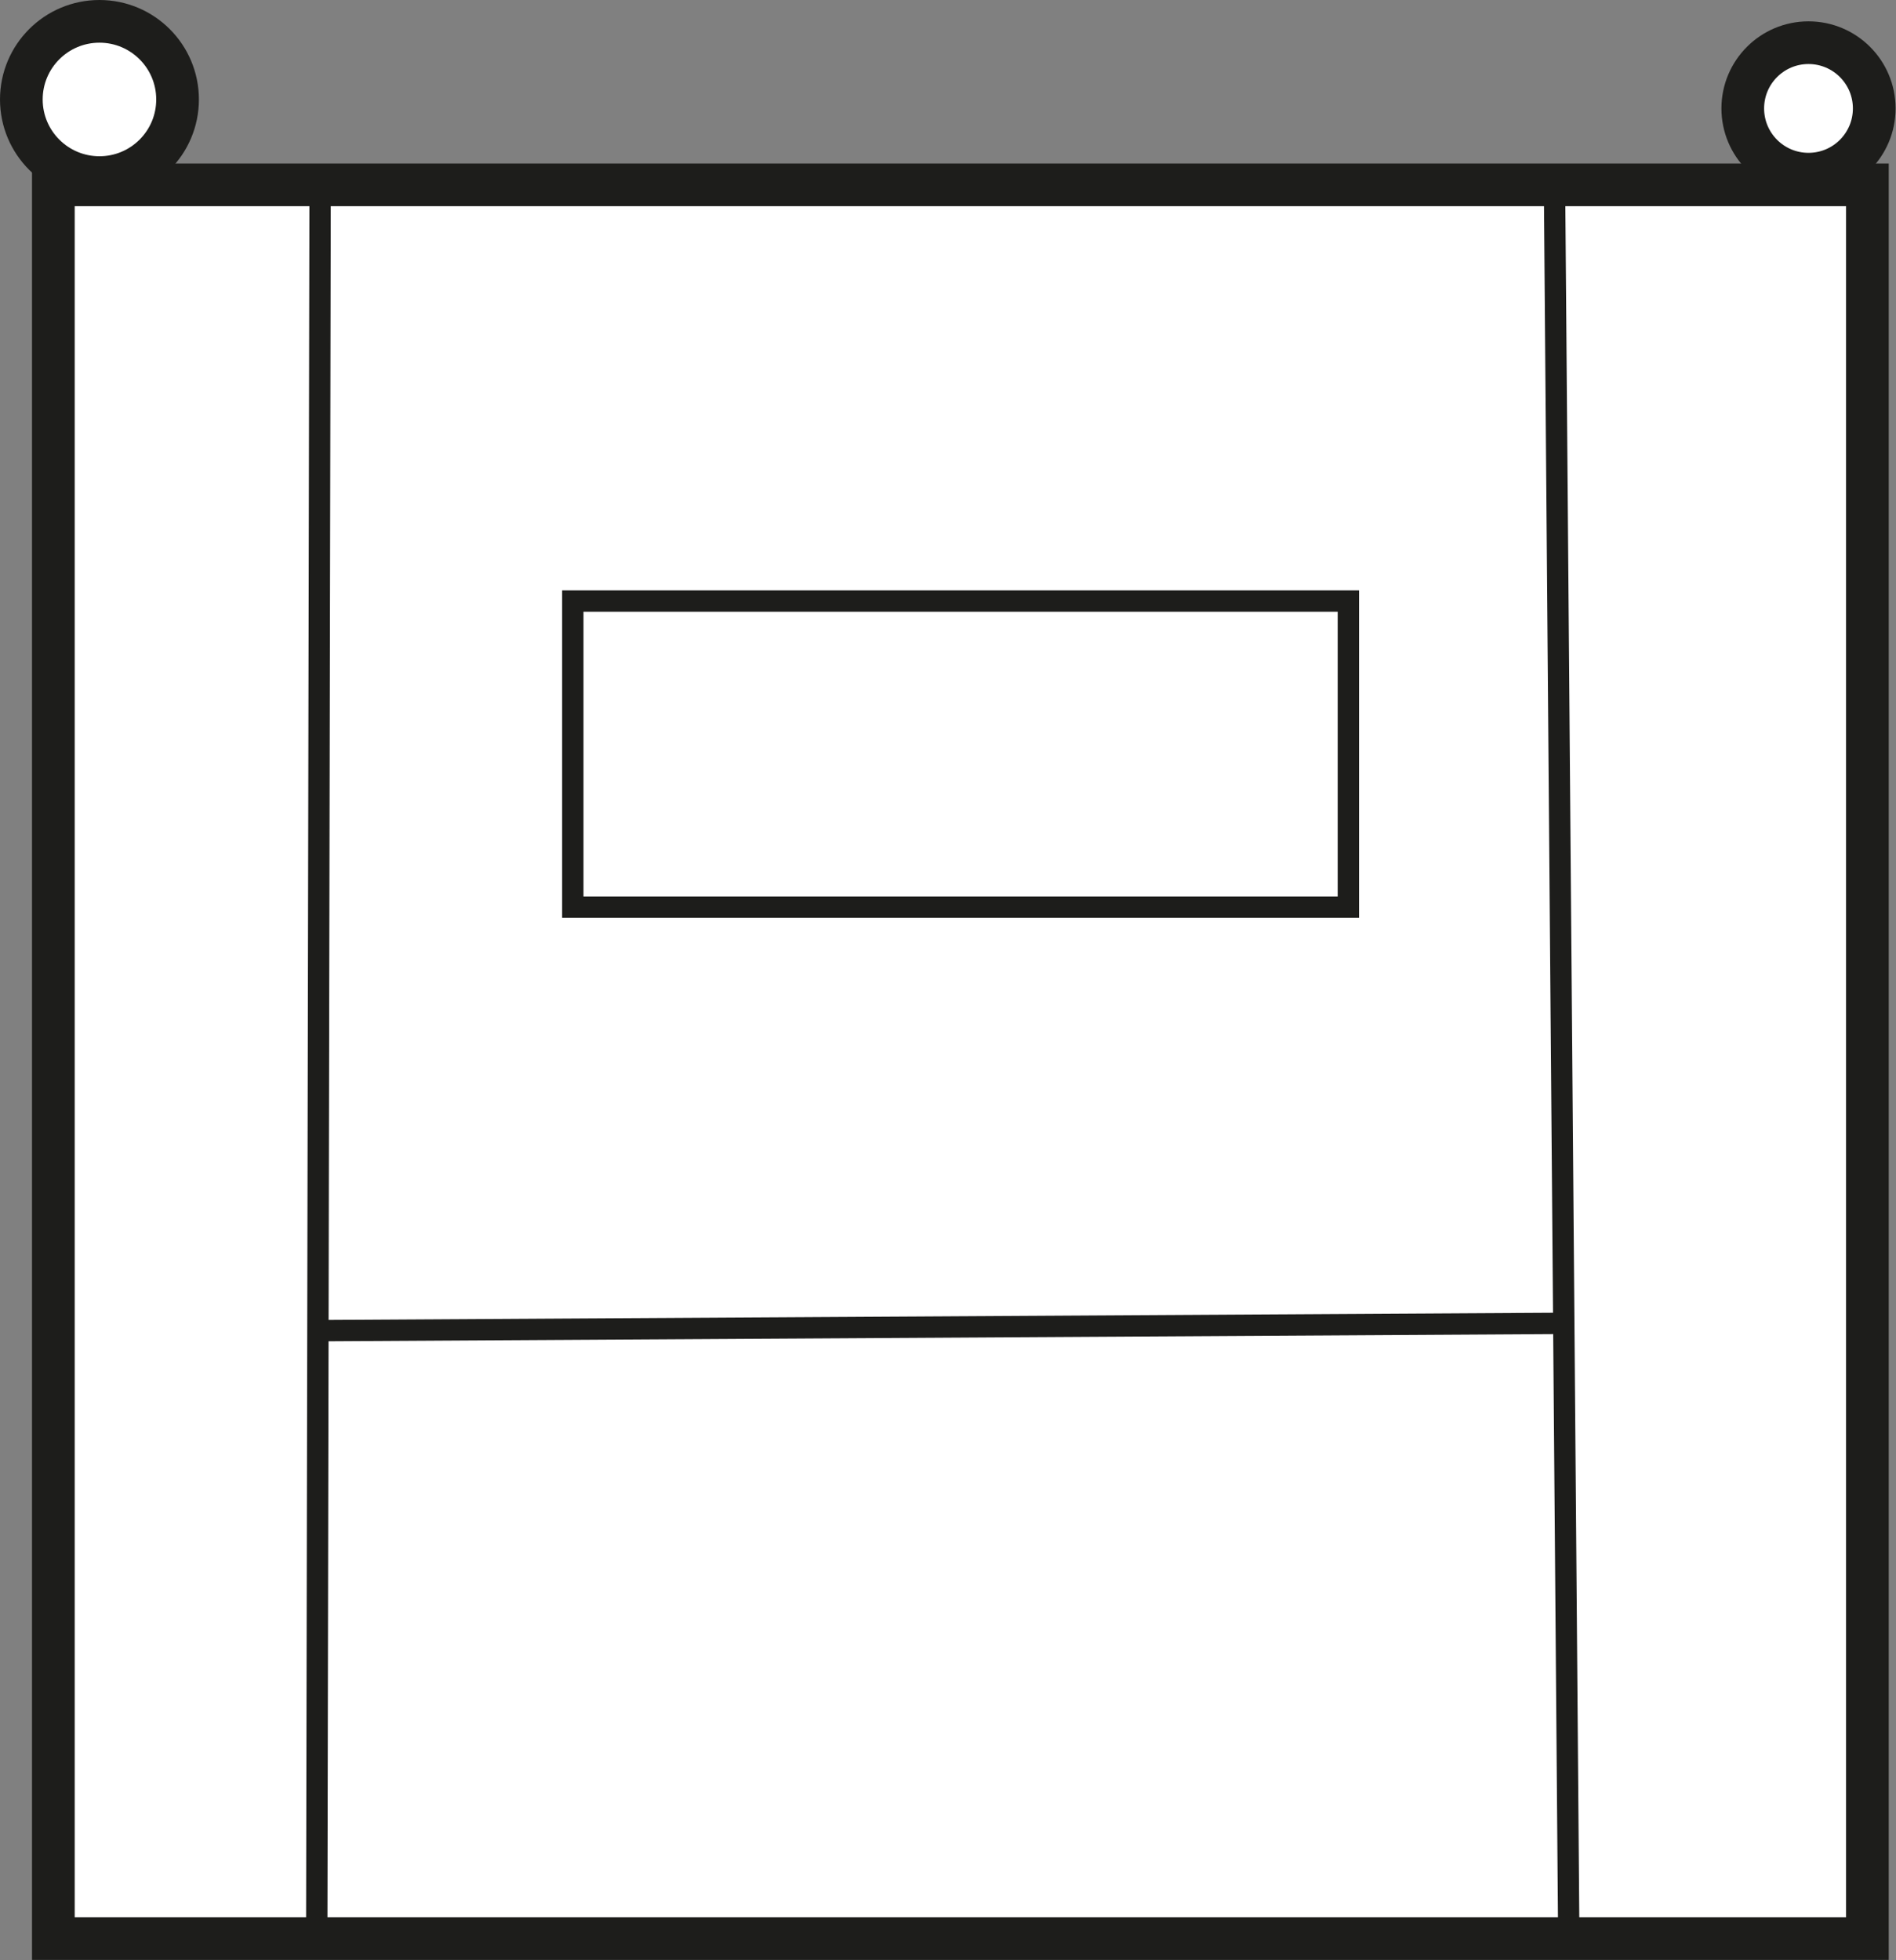 <svg xmlns="http://www.w3.org/2000/svg" viewBox="0 0 44.42 45.92"><rect x="0" y="0" width="44.42" height="45.92" fill="#808080" stroke="none"/><defs><style>.cls-1,.cls-2{fill:#fff;}.cls-1,.cls-2,.cls-3{stroke:#1d1d1b;stroke-miterlimit:10;}.cls-2,.cls-3{stroke-width:0.5px;}.cls-3{fill:none;}</style></defs><title>Aufzug</title><g id="Ebene_2" data-name="Ebene 2"><g id="Ebene_3" data-name="Ebene 3"><rect class="cls-1" x="1.25" y="4.33" width="42.5" height="41.08"/><circle class="cls-1" cx="42.37" cy="2.54" r="1.54"/><circle class="cls-1" cx="2.33" cy="2.33" r="1.83"/><rect class="cls-2" x="13.42" y="14.08" width="18.17" height="7.17"/><line class="cls-3" x1="7.5" y1="4.25" x2="7.42" y2="45.67"/><line class="cls-3" x1="36.42" y1="4.42" x2="36.75" y2="44.92"/><line class="cls-3" x1="7.5" y1="31.17" x2="36.5" y2="31"/></g></g></svg>